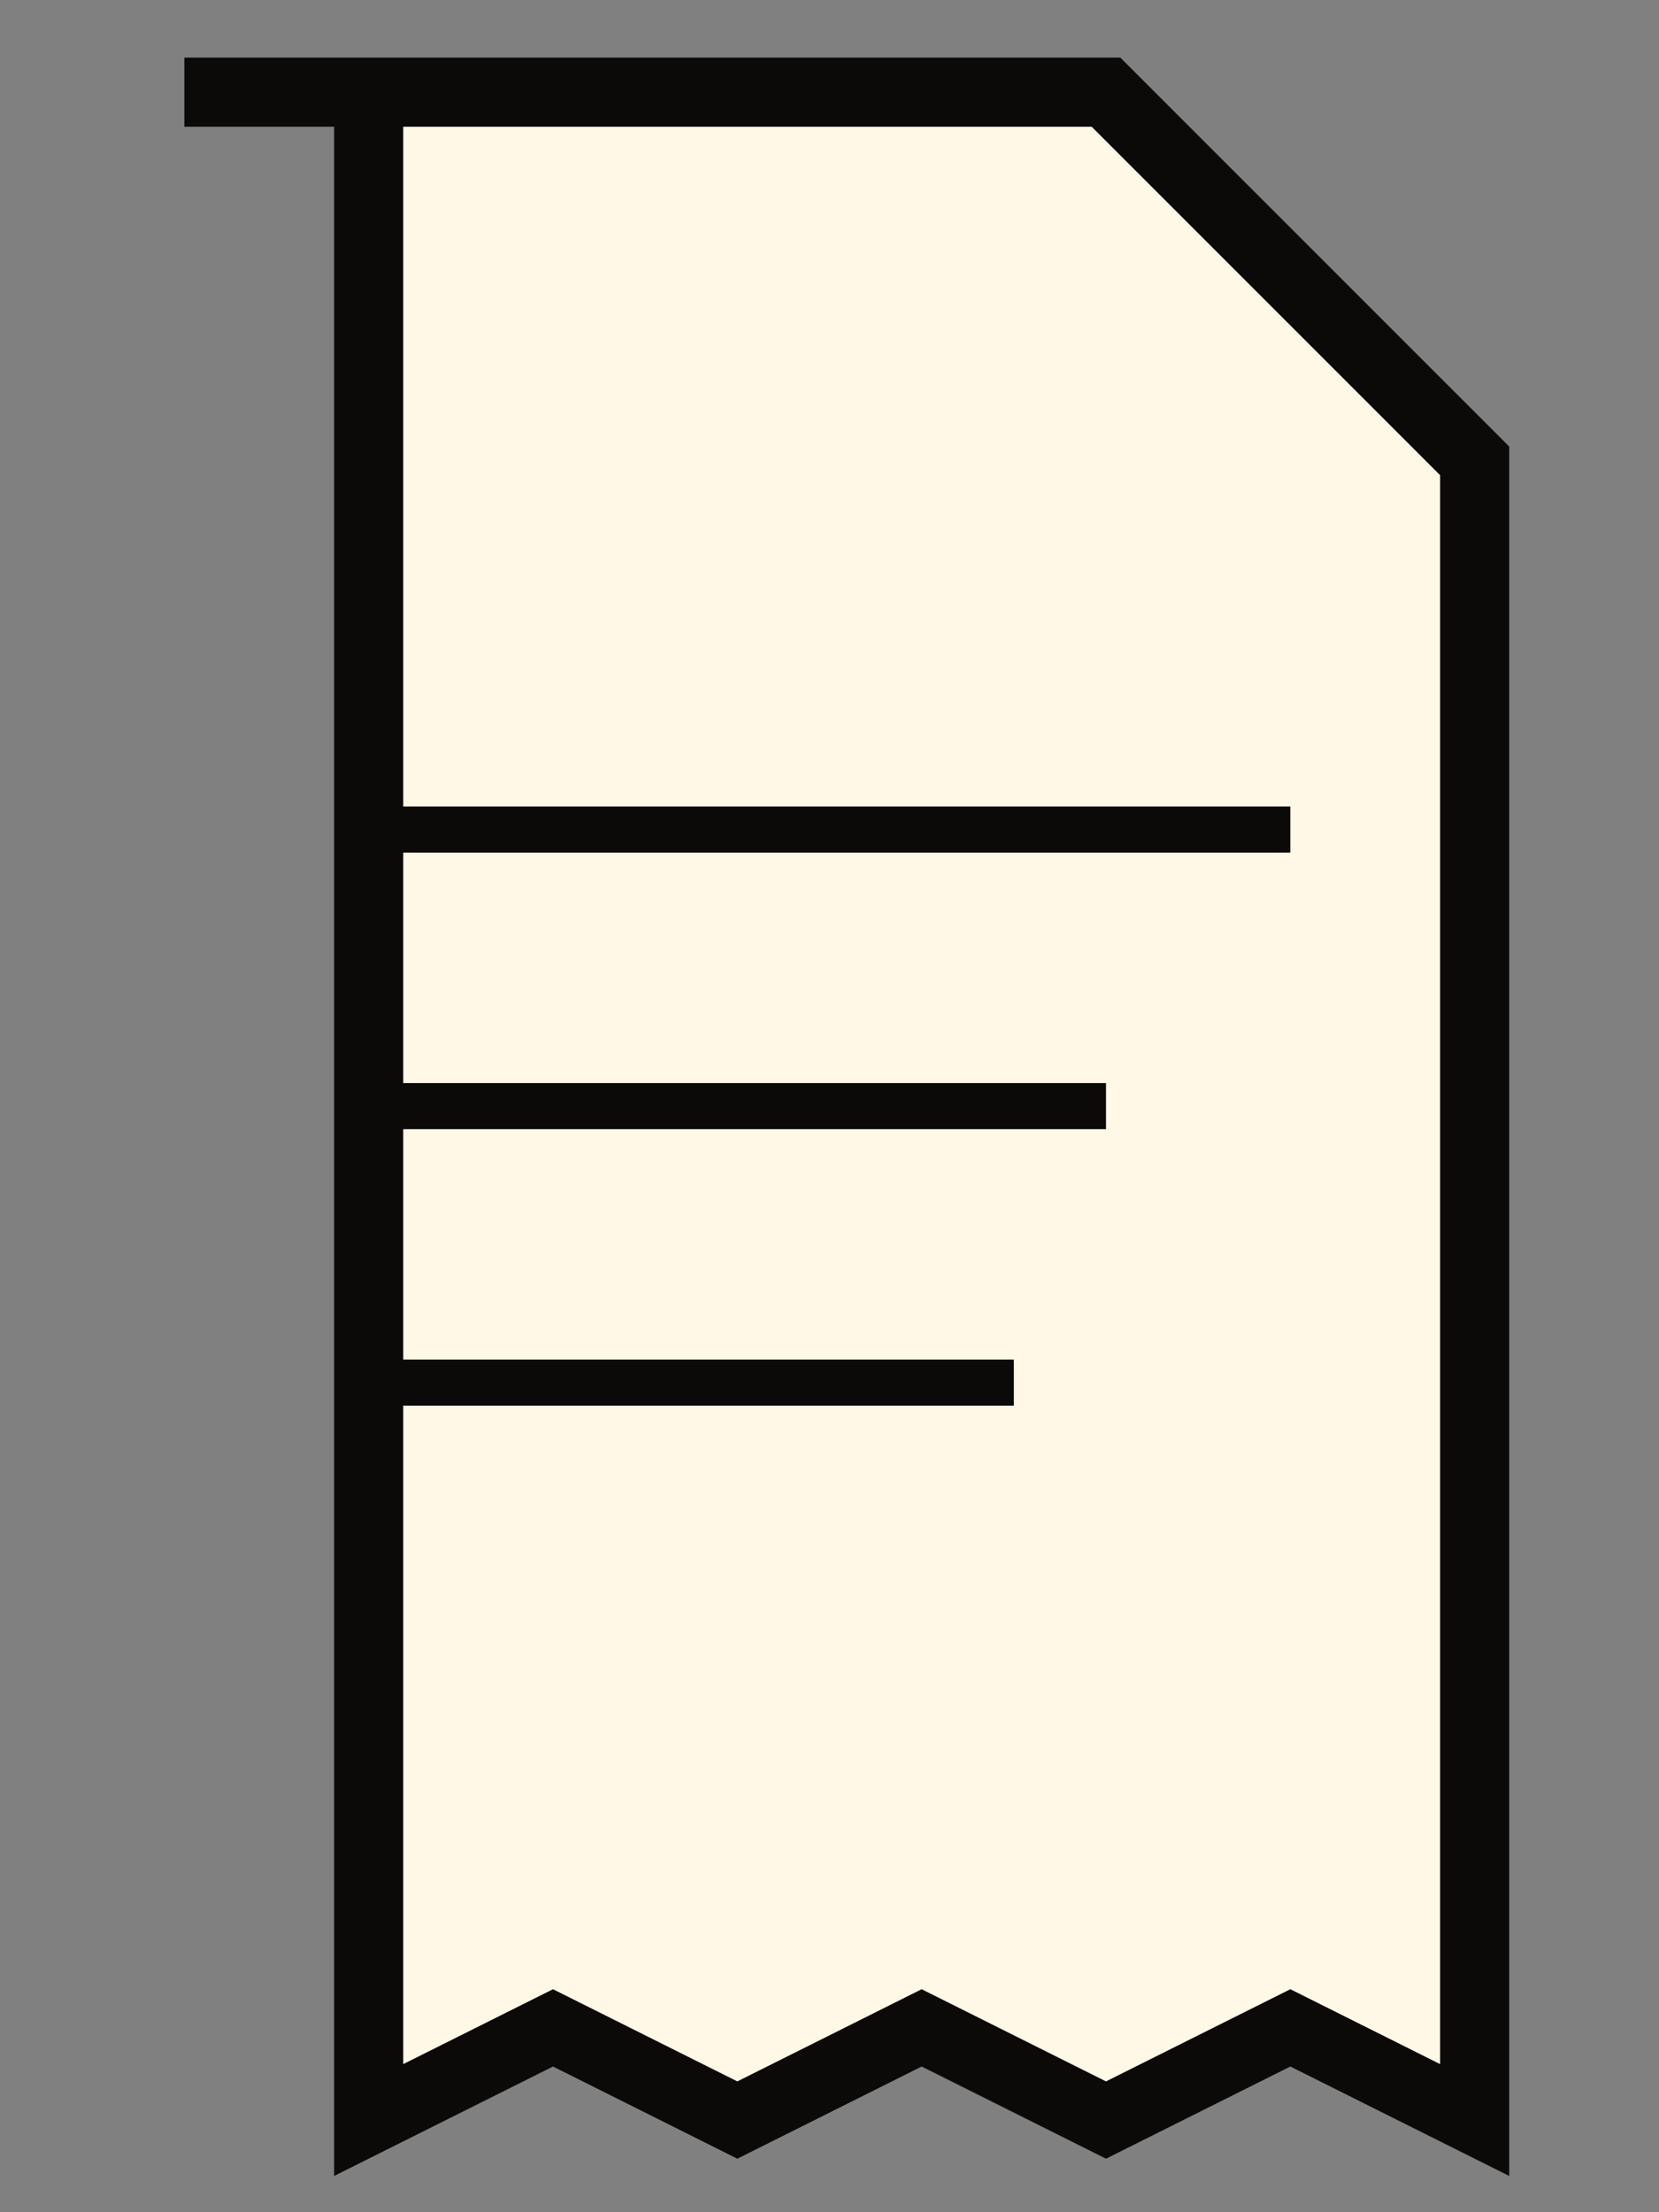 <svg xmlns="http://www.w3.org/2000/svg" viewBox="0 0 36 48" fill="#fff8e6">
  <rect x="0" y="0" width="36" height="48" fill="#808080" stroke="none"/>
  <path d="M4 2h20l8 8v36l-4-2-4 2-4-2-4 2-4-2-4 2V2z" stroke="#0c0a09" stroke-width="1.5"/>
  <path d="M8 18h20M8 24h16M8 30h14" stroke="#0c0a09" stroke-width="1"/>
</svg>



